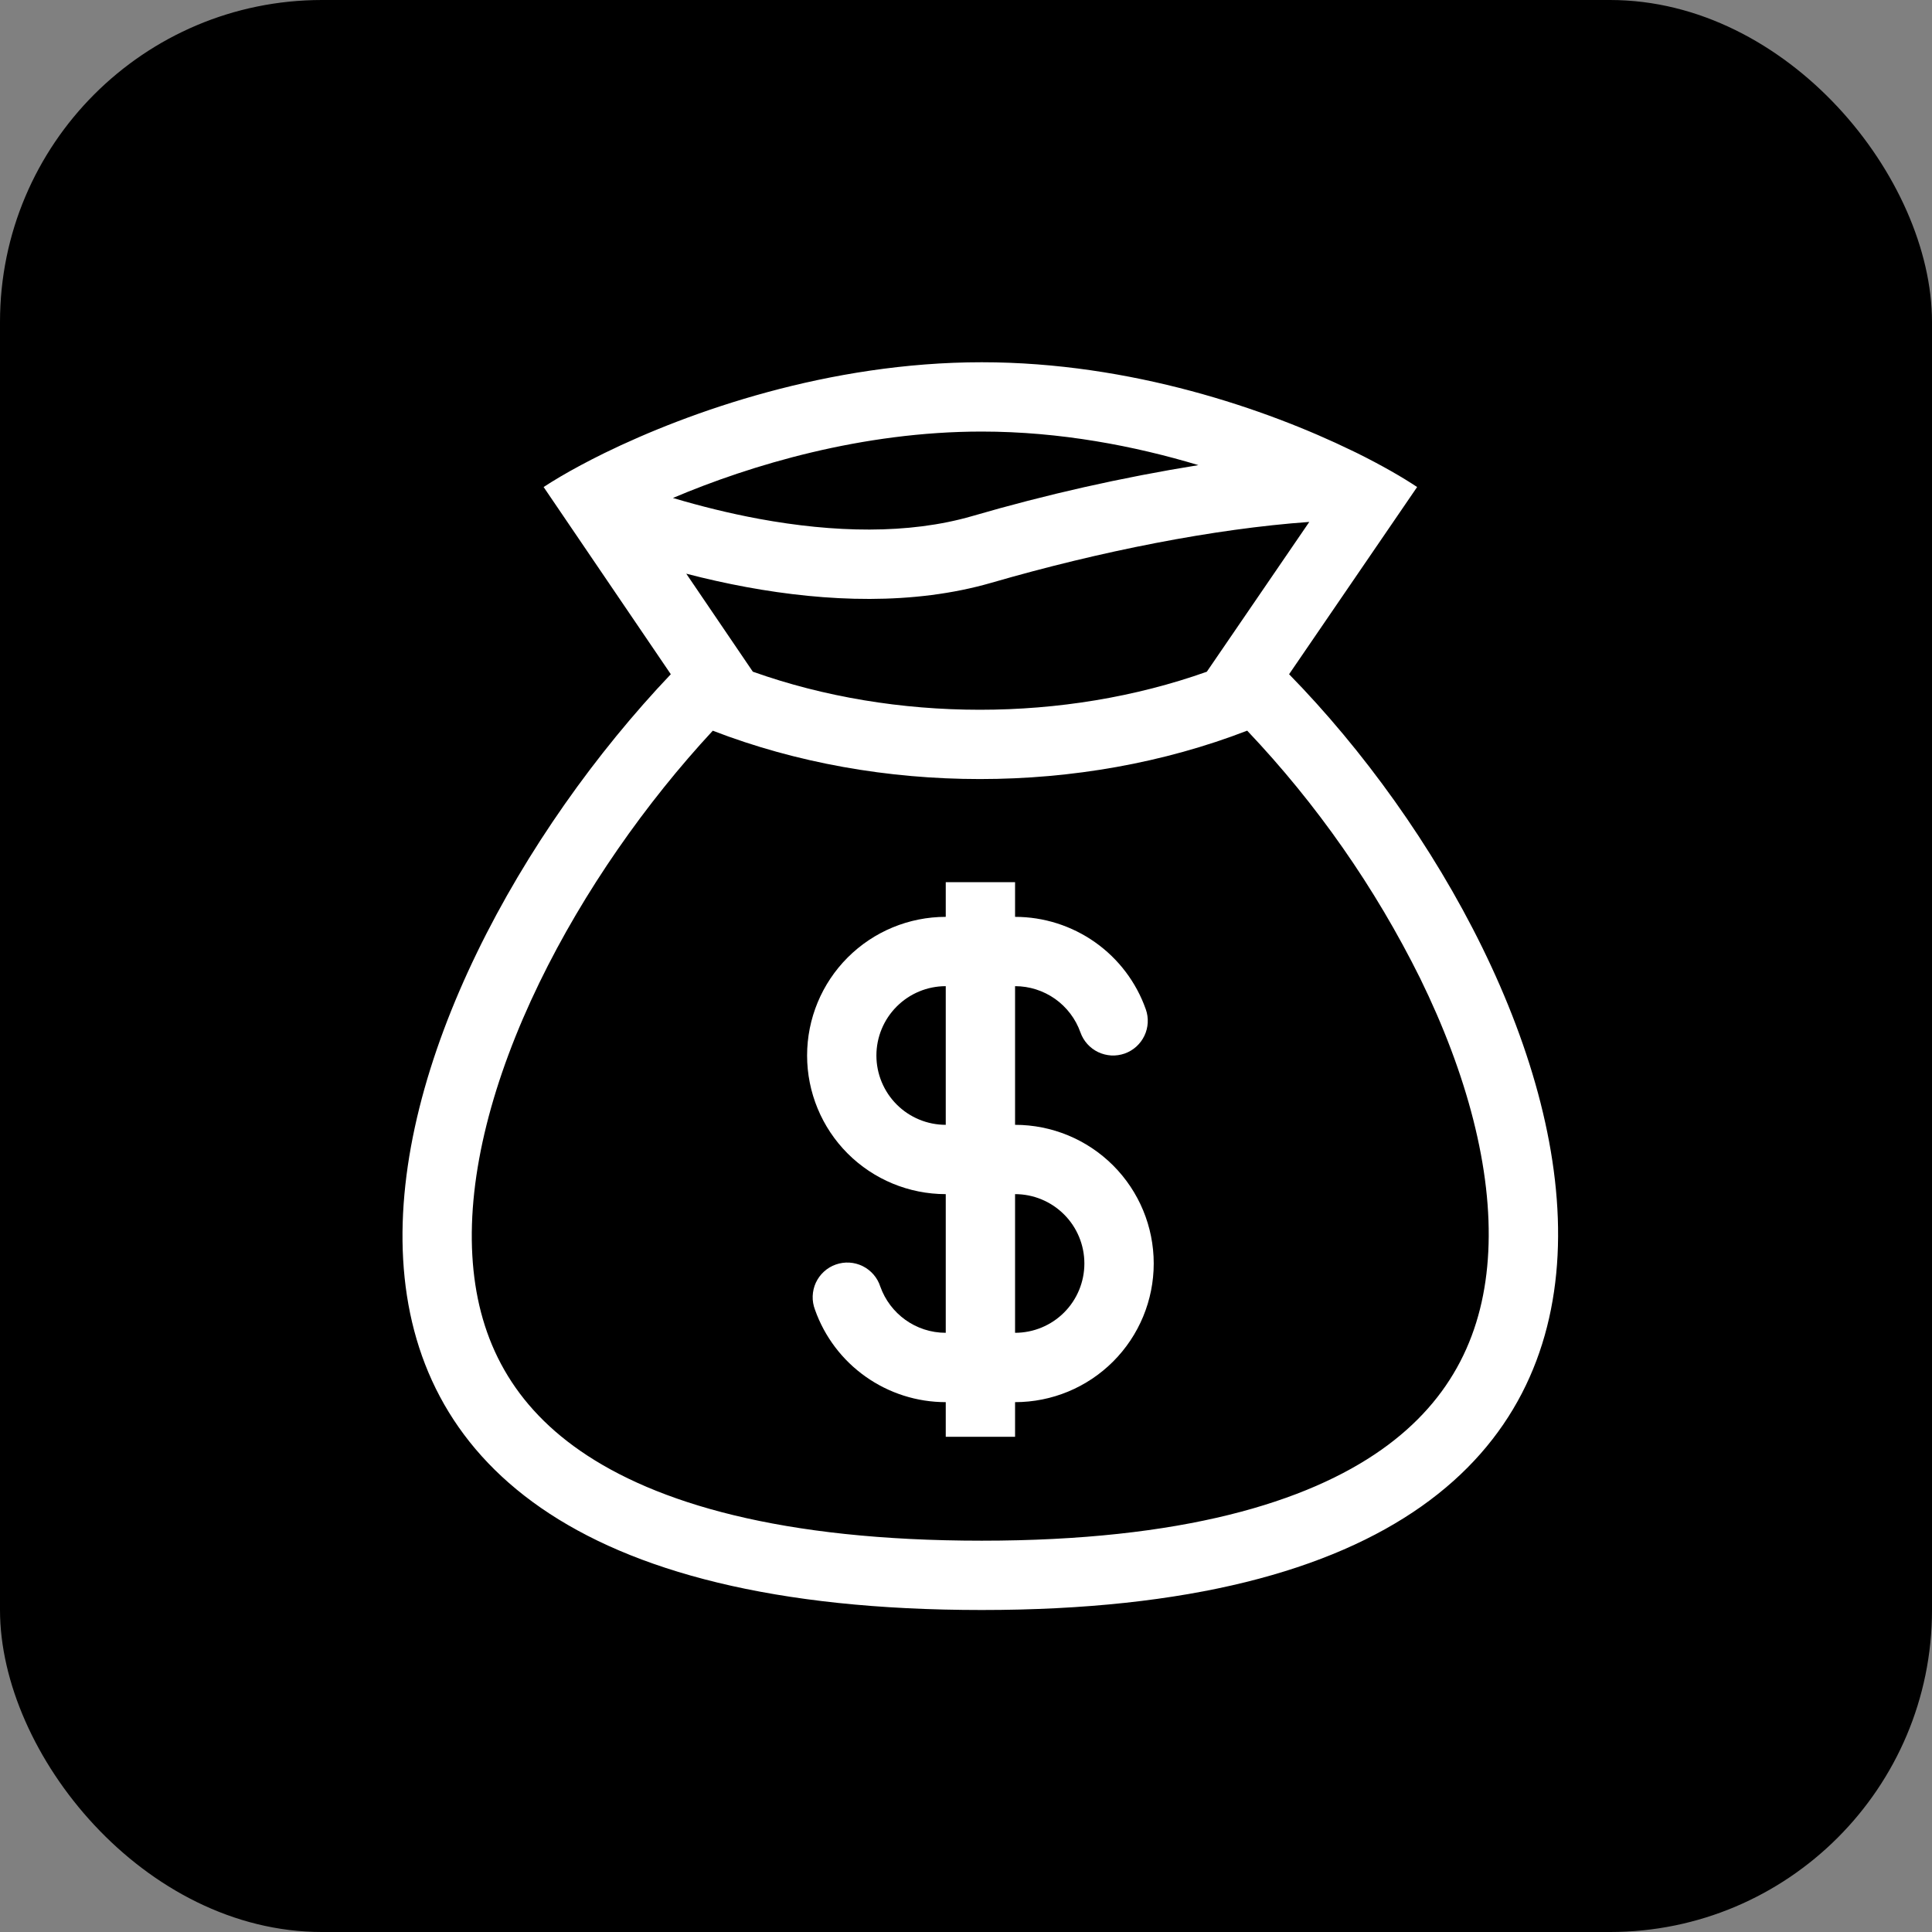 <svg width="48" height="48" viewBox="0 0 48 48" fill="none" xmlns="http://www.w3.org/2000/svg">
<rect x="0" y="0" width="48" height="48" fill="#808080" stroke="none"/>
<rect width="48" height="48" rx="8" fill="black"/>
<path fill-rule="evenodd" clip-rule="evenodd" d="M28.467 25.076C28.23 24.404 27.79 23.822 27.208 23.411C26.626 23 25.931 22.779 25.219 22.779V21.918H23.497V22.779C22.583 22.779 21.707 23.142 21.061 23.788C20.415 24.434 20.052 25.31 20.052 26.224C20.052 27.137 20.415 28.014 21.061 28.66C21.707 29.305 22.583 29.668 23.497 29.668V33.113C22.747 33.113 22.109 32.635 21.871 31.965C21.836 31.856 21.779 31.754 21.704 31.667C21.629 31.58 21.537 31.508 21.434 31.457C21.331 31.406 21.218 31.376 21.103 31.369C20.988 31.362 20.873 31.379 20.765 31.417C20.656 31.455 20.556 31.515 20.471 31.593C20.386 31.67 20.318 31.764 20.269 31.869C20.221 31.973 20.195 32.087 20.191 32.202C20.187 32.317 20.207 32.431 20.248 32.539C20.485 33.211 20.925 33.792 21.507 34.203C22.089 34.615 22.784 34.836 23.497 34.836V35.697H25.219V34.836C26.133 34.836 27.009 34.473 27.655 33.827C28.301 33.181 28.664 32.304 28.664 31.391C28.664 30.477 28.301 29.601 27.655 28.955C27.009 28.309 26.133 27.946 25.219 27.946V24.501C25.575 24.501 25.922 24.612 26.213 24.817C26.504 25.023 26.724 25.314 26.843 25.649C26.919 25.865 27.078 26.041 27.284 26.14C27.386 26.188 27.496 26.216 27.609 26.223C27.722 26.229 27.835 26.212 27.942 26.175C28.049 26.137 28.147 26.079 28.231 26.003C28.315 25.927 28.383 25.836 28.432 25.734C28.481 25.632 28.509 25.521 28.515 25.408C28.521 25.295 28.505 25.182 28.467 25.076ZM23.497 24.501C23.04 24.501 22.602 24.683 22.279 25.006C21.956 25.329 21.774 25.767 21.774 26.224C21.774 26.68 21.956 27.119 22.279 27.442C22.602 27.765 23.04 27.946 23.497 27.946V24.501ZM25.219 33.113C25.676 33.113 26.114 32.932 26.437 32.609C26.76 32.286 26.941 31.848 26.941 31.391C26.941 30.934 26.76 30.496 26.437 30.173C26.114 29.85 25.676 29.668 25.219 29.668V33.113Z" fill="white"/>
<path fill-rule="evenodd" clip-rule="evenodd" d="M15.016 11.257C17.13 10.223 20.597 9 24.391 9C28.106 9 31.482 10.172 33.584 11.193L33.703 11.25C34.337 11.564 34.848 11.86 35.208 12.1L32.027 16.751C39.361 24.248 45.026 40 24.391 40C3.756 40 9.269 24.534 16.666 16.751L13.506 12.1C13.749 11.941 14.059 11.756 14.427 11.559C14.61 11.461 14.806 11.36 15.016 11.257ZM29.983 16.689L32.529 12.967C30.161 13.137 27.343 13.693 24.631 14.479C22.693 15.039 20.54 14.953 18.546 14.586C18.044 14.493 17.545 14.382 17.05 14.253L18.704 16.688C22.248 17.949 26.438 17.949 29.983 16.689ZM17.709 18.154C21.856 19.756 26.839 19.756 30.986 18.153C32.717 19.978 34.164 22.051 35.282 24.304C36.446 26.679 37.08 29.053 36.976 31.1C36.877 33.074 36.1 34.761 34.326 36.015C32.477 37.322 29.367 38.278 24.39 38.278C19.408 38.278 16.284 37.338 14.418 36.046C12.631 34.809 11.846 33.144 11.735 31.196C11.619 29.172 12.239 26.81 13.399 24.419C14.506 22.138 16.05 19.943 17.709 18.154ZM16.719 12.372C17.408 12.577 18.128 12.756 18.858 12.891C20.709 13.232 22.566 13.282 24.151 12.823C25.997 12.285 27.875 11.862 29.774 11.556C28.19 11.079 26.337 10.722 24.39 10.722C21.424 10.722 18.657 11.55 16.719 12.372Z" fill="white"/>
</svg>
